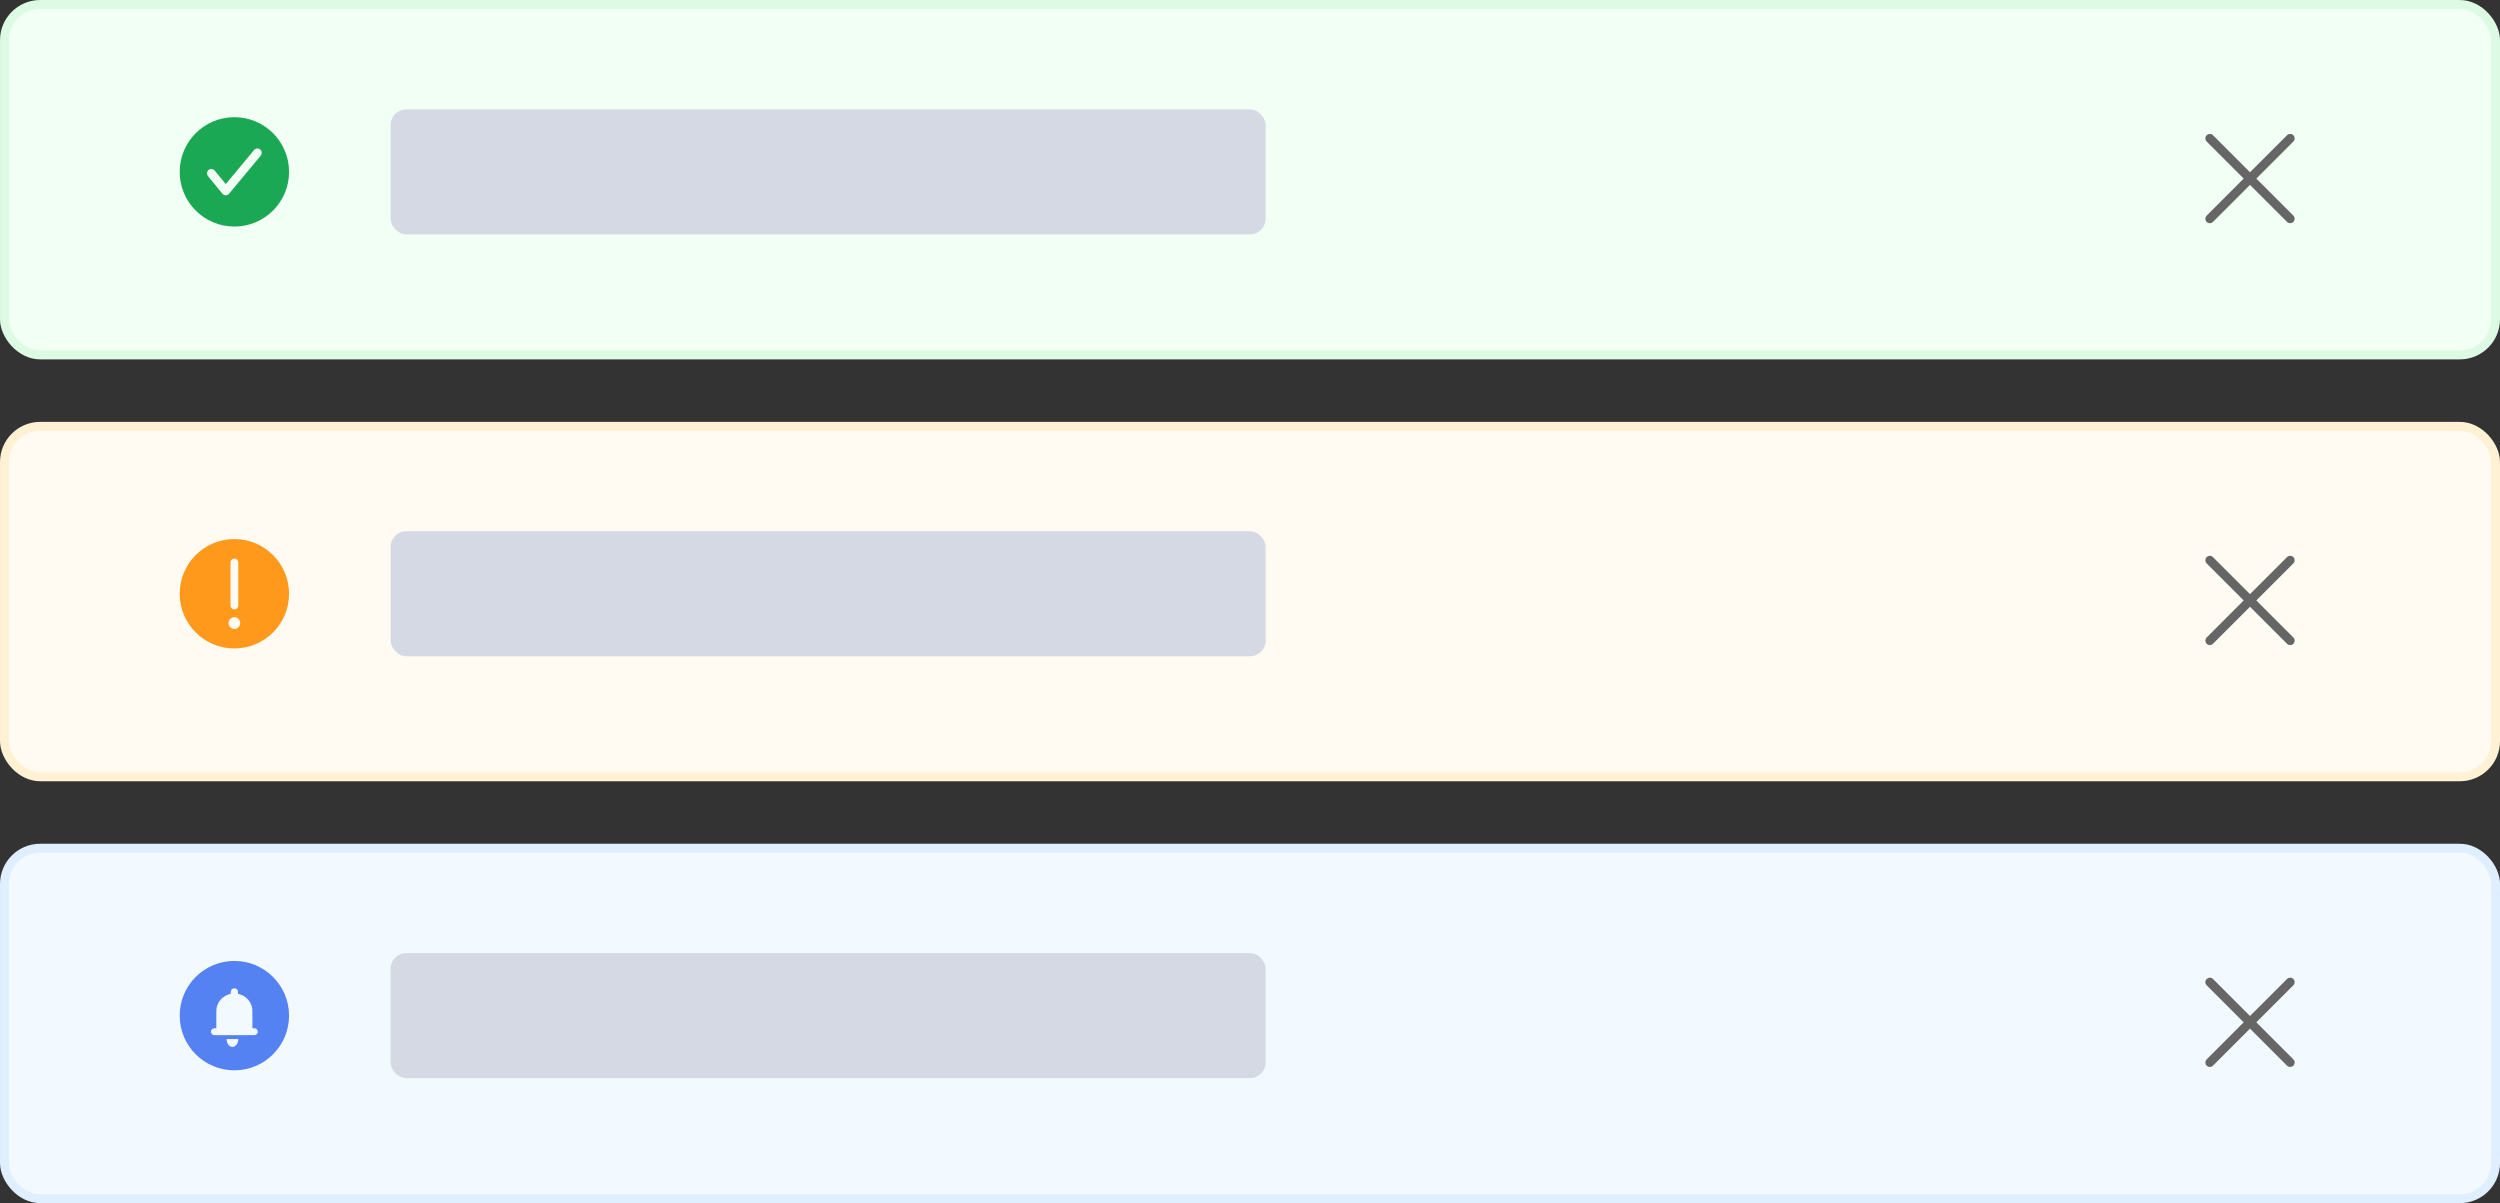 <?xml version="1.0" encoding="UTF-8"?>
<svg width="160px" height="77px" viewBox="0 0 160 77" version="1.1" xmlns="http://www.w3.org/2000/svg" xmlns:xlink="http://www.w3.org/1999/xlink">
    <rect x="0" y="0" width="160" height="77" fill="#333333" stroke="none"/>
    <title>警告提示</title>
    <g id="页面-1" stroke="none" stroke-width="1" fill="none" fill-rule="evenodd">
        <g id="PC组件概览备份-3" transform="translate(-403, -2948)">
            <g id="编组" transform="translate(403, 2948)">
                <g id="警告提示">
                    <g id="5.反馈/7.消息提示/成功提示">
                        <rect id="矩形" stroke="#DCFAE4" stroke-width="0.571" fill="#F2FFF5" fill-rule="nonzero" x="0.286" y="0.286" width="159.429" height="22.429" rx="2.286"></rect>
                        <rect id="矩形备份-100" fill="#D4D9E3" x="25" y="7" width="56" height="8" rx="1"></rect>
                        <g id="1组件/反馈/反馈浮层/内容元素/通过" transform="translate(11, 7)" fill="#1BA854">
                            <path d="M4,0.5 C5.933,0.5 7.5,2.067 7.5,4 C7.5,5.933 5.933,7.5 4,7.5 C2.067,7.5 0.5,5.933 0.5,4 C0.5,2.067 2.067,0.5 4,0.5 Z M5.652,2.567 C5.536,2.466 5.361,2.481 5.263,2.6 L5.263,2.6 L3.449,4.781 L2.739,3.914 L2.719,3.893 C2.619,3.793 2.459,3.784 2.349,3.878 C2.232,3.977 2.216,4.154 2.314,4.274 L2.314,4.274 L3.235,5.399 L3.254,5.42 C3.367,5.533 3.554,5.526 3.658,5.4 L3.658,5.4 L5.685,2.963 L5.702,2.94 C5.781,2.822 5.761,2.661 5.652,2.567 Z" id="形状结合"></path>
                        </g>
                        <g id="图标/通用操作/头部导航_关闭" transform="translate(139.429, 6.857)" fill="#666666">
                            <path d="M2.175,1.774 L2.202,1.798 L4.571,4.167 L6.941,1.798 C7.052,1.686 7.233,1.686 7.345,1.798 C7.448,1.901 7.456,2.063 7.369,2.175 L7.345,2.202 L4.976,4.571 L7.345,6.941 C7.456,7.052 7.456,7.233 7.345,7.345 C7.242,7.448 7.08,7.456 6.968,7.369 L6.941,7.345 L4.571,4.976 L2.202,7.345 C2.09,7.456 1.91,7.456 1.798,7.345 C1.695,7.242 1.687,7.08 1.774,6.968 L1.798,6.941 L4.167,4.571 L1.798,2.202 C1.686,2.09 1.686,1.91 1.798,1.798 C1.892,1.704 2.036,1.689 2.146,1.754 L2.175,1.774 Z" id="形状结合"></path>
                        </g>
                    </g>
                    <g id="5.反馈/7.消息提示/警告提示" transform="translate(0, 27)">
                        <rect id="矩形" stroke="#FFF1D4" stroke-width="0.571" fill="#FFFBF2" fill-rule="nonzero" x="0.286" y="0.286" width="159.429" height="22.429" rx="2.286"></rect>
                        <g id="1组件/反馈/反馈浮层/内容元素/通过" transform="translate(11, 7)" fill="#FF991C">
                            <path d="M4,0.5 C5.933,0.5 7.5,2.067 7.5,4 C7.5,5.933 5.933,7.5 4,7.5 C2.067,7.5 0.5,5.933 0.5,4 C0.5,2.067 2.067,0.5 4,0.5 Z M4,5.5 C3.793,5.5 3.625,5.668 3.625,5.875 C3.625,6.082 3.793,6.25 4,6.25 C4.207,6.25 4.375,6.082 4.375,5.875 C4.375,5.668 4.207,5.5 4,5.5 Z M4,1.75 C3.862,1.75 3.75,1.862 3.75,2 L3.75,2 L3.75,4.75 C3.75,4.888 3.862,5 4,5 C4.138,5 4.25,4.888 4.25,4.75 L4.25,4.75 L4.25,2 C4.25,1.862 4.138,1.75 4,1.75 Z" id="形状结合"></path>
                        </g>
                        <g id="图标/通用操作/头部导航_关闭" transform="translate(139.429, 6.857)" fill="#666666">
                            <path d="M2.175,1.774 L2.202,1.798 L4.571,4.167 L6.941,1.798 C7.052,1.686 7.233,1.686 7.345,1.798 C7.448,1.901 7.456,2.063 7.369,2.175 L7.345,2.202 L4.976,4.571 L7.345,6.941 C7.456,7.052 7.456,7.233 7.345,7.345 C7.242,7.448 7.08,7.456 6.968,7.369 L6.941,7.345 L4.571,4.976 L2.202,7.345 C2.09,7.456 1.91,7.456 1.798,7.345 C1.695,7.242 1.687,7.08 1.774,6.968 L1.798,6.941 L4.167,4.571 L1.798,2.202 C1.686,2.09 1.686,1.91 1.798,1.798 C1.892,1.704 2.036,1.689 2.146,1.754 L2.175,1.774 Z" id="形状结合"></path>
                        </g>
                    </g>
                    <g id="5.反馈/7.消息提示/通知提示" transform="translate(0, 54)">
                        <rect id="矩形" stroke="#E0EFFF" stroke-width="0.571" fill="#F2F9FF" fill-rule="nonzero" x="0.286" y="0.286" width="159.429" height="22.429" rx="2.286"></rect>
                        <g id="编组" transform="translate(11, 7)" fill="#5582F3" fill-rule="nonzero">
                            <g id="Group">
                                <path d="M4,0.5 C5.933,0.5 7.5,2.067 7.5,4 C7.5,5.933 5.933,7.5 4,7.5 C2.067,7.5 0.5,5.933 0.5,4 C0.5,2.067 2.067,0.5 4,0.5 Z M4.25,5.5 L3.5,5.5 C3.5,5.776 3.668,6 3.875,6 C4.082,6 4.25,5.776 4.25,5.5 L4.25,5.5 Z M4,2.25 C3.873,2.25 3.769,2.349 3.769,2.472 L3.769,2.472 L3.769,2.606 C3.243,2.709 2.846,3.157 2.846,3.694 L2.846,3.694 L2.846,4.806 L2.73,4.806 C2.603,4.806 2.5,4.905 2.5,5.028 C2.5,5.151 2.603,5.25 2.73,5.25 L2.73,5.25 L5.27,5.25 C5.397,5.25 5.5,5.151 5.5,5.028 C5.5,4.904 5.397,4.806 5.27,4.806 L5.27,4.806 L5.154,4.806 L5.154,3.694 C5.154,3.157 4.757,2.709 4.231,2.606 L4.231,2.606 L4.231,2.472 C4.231,2.349 4.128,2.25 4,2.25 Z" id="形状结合"></path>
                            </g>
                        </g>
                        <g id="图标/通用操作/头部导航_关闭" transform="translate(139.429, 6.857)" fill="#666666">
                            <path d="M2.175,1.774 L2.202,1.798 L4.571,4.167 L6.941,1.798 C7.052,1.686 7.233,1.686 7.345,1.798 C7.448,1.901 7.456,2.063 7.369,2.175 L7.345,2.202 L4.976,4.571 L7.345,6.941 C7.456,7.052 7.456,7.233 7.345,7.345 C7.242,7.448 7.08,7.456 6.968,7.369 L6.941,7.345 L4.571,4.976 L2.202,7.345 C2.09,7.456 1.91,7.456 1.798,7.345 C1.695,7.242 1.687,7.08 1.774,6.968 L1.798,6.941 L4.167,4.571 L1.798,2.202 C1.686,2.09 1.686,1.91 1.798,1.798 C1.892,1.704 2.036,1.689 2.146,1.754 L2.175,1.774 Z" id="形状结合"></path>
                        </g>
                    </g>
                </g>
                <rect id="矩形备份-101" fill="#D4D9E3" x="25" y="34" width="56" height="8" rx="1"></rect>
                <rect id="矩形备份-102" fill="#D4D9E3" x="25" y="61" width="56" height="8" rx="1"></rect>
            </g>
        </g>
    </g>
</svg>
